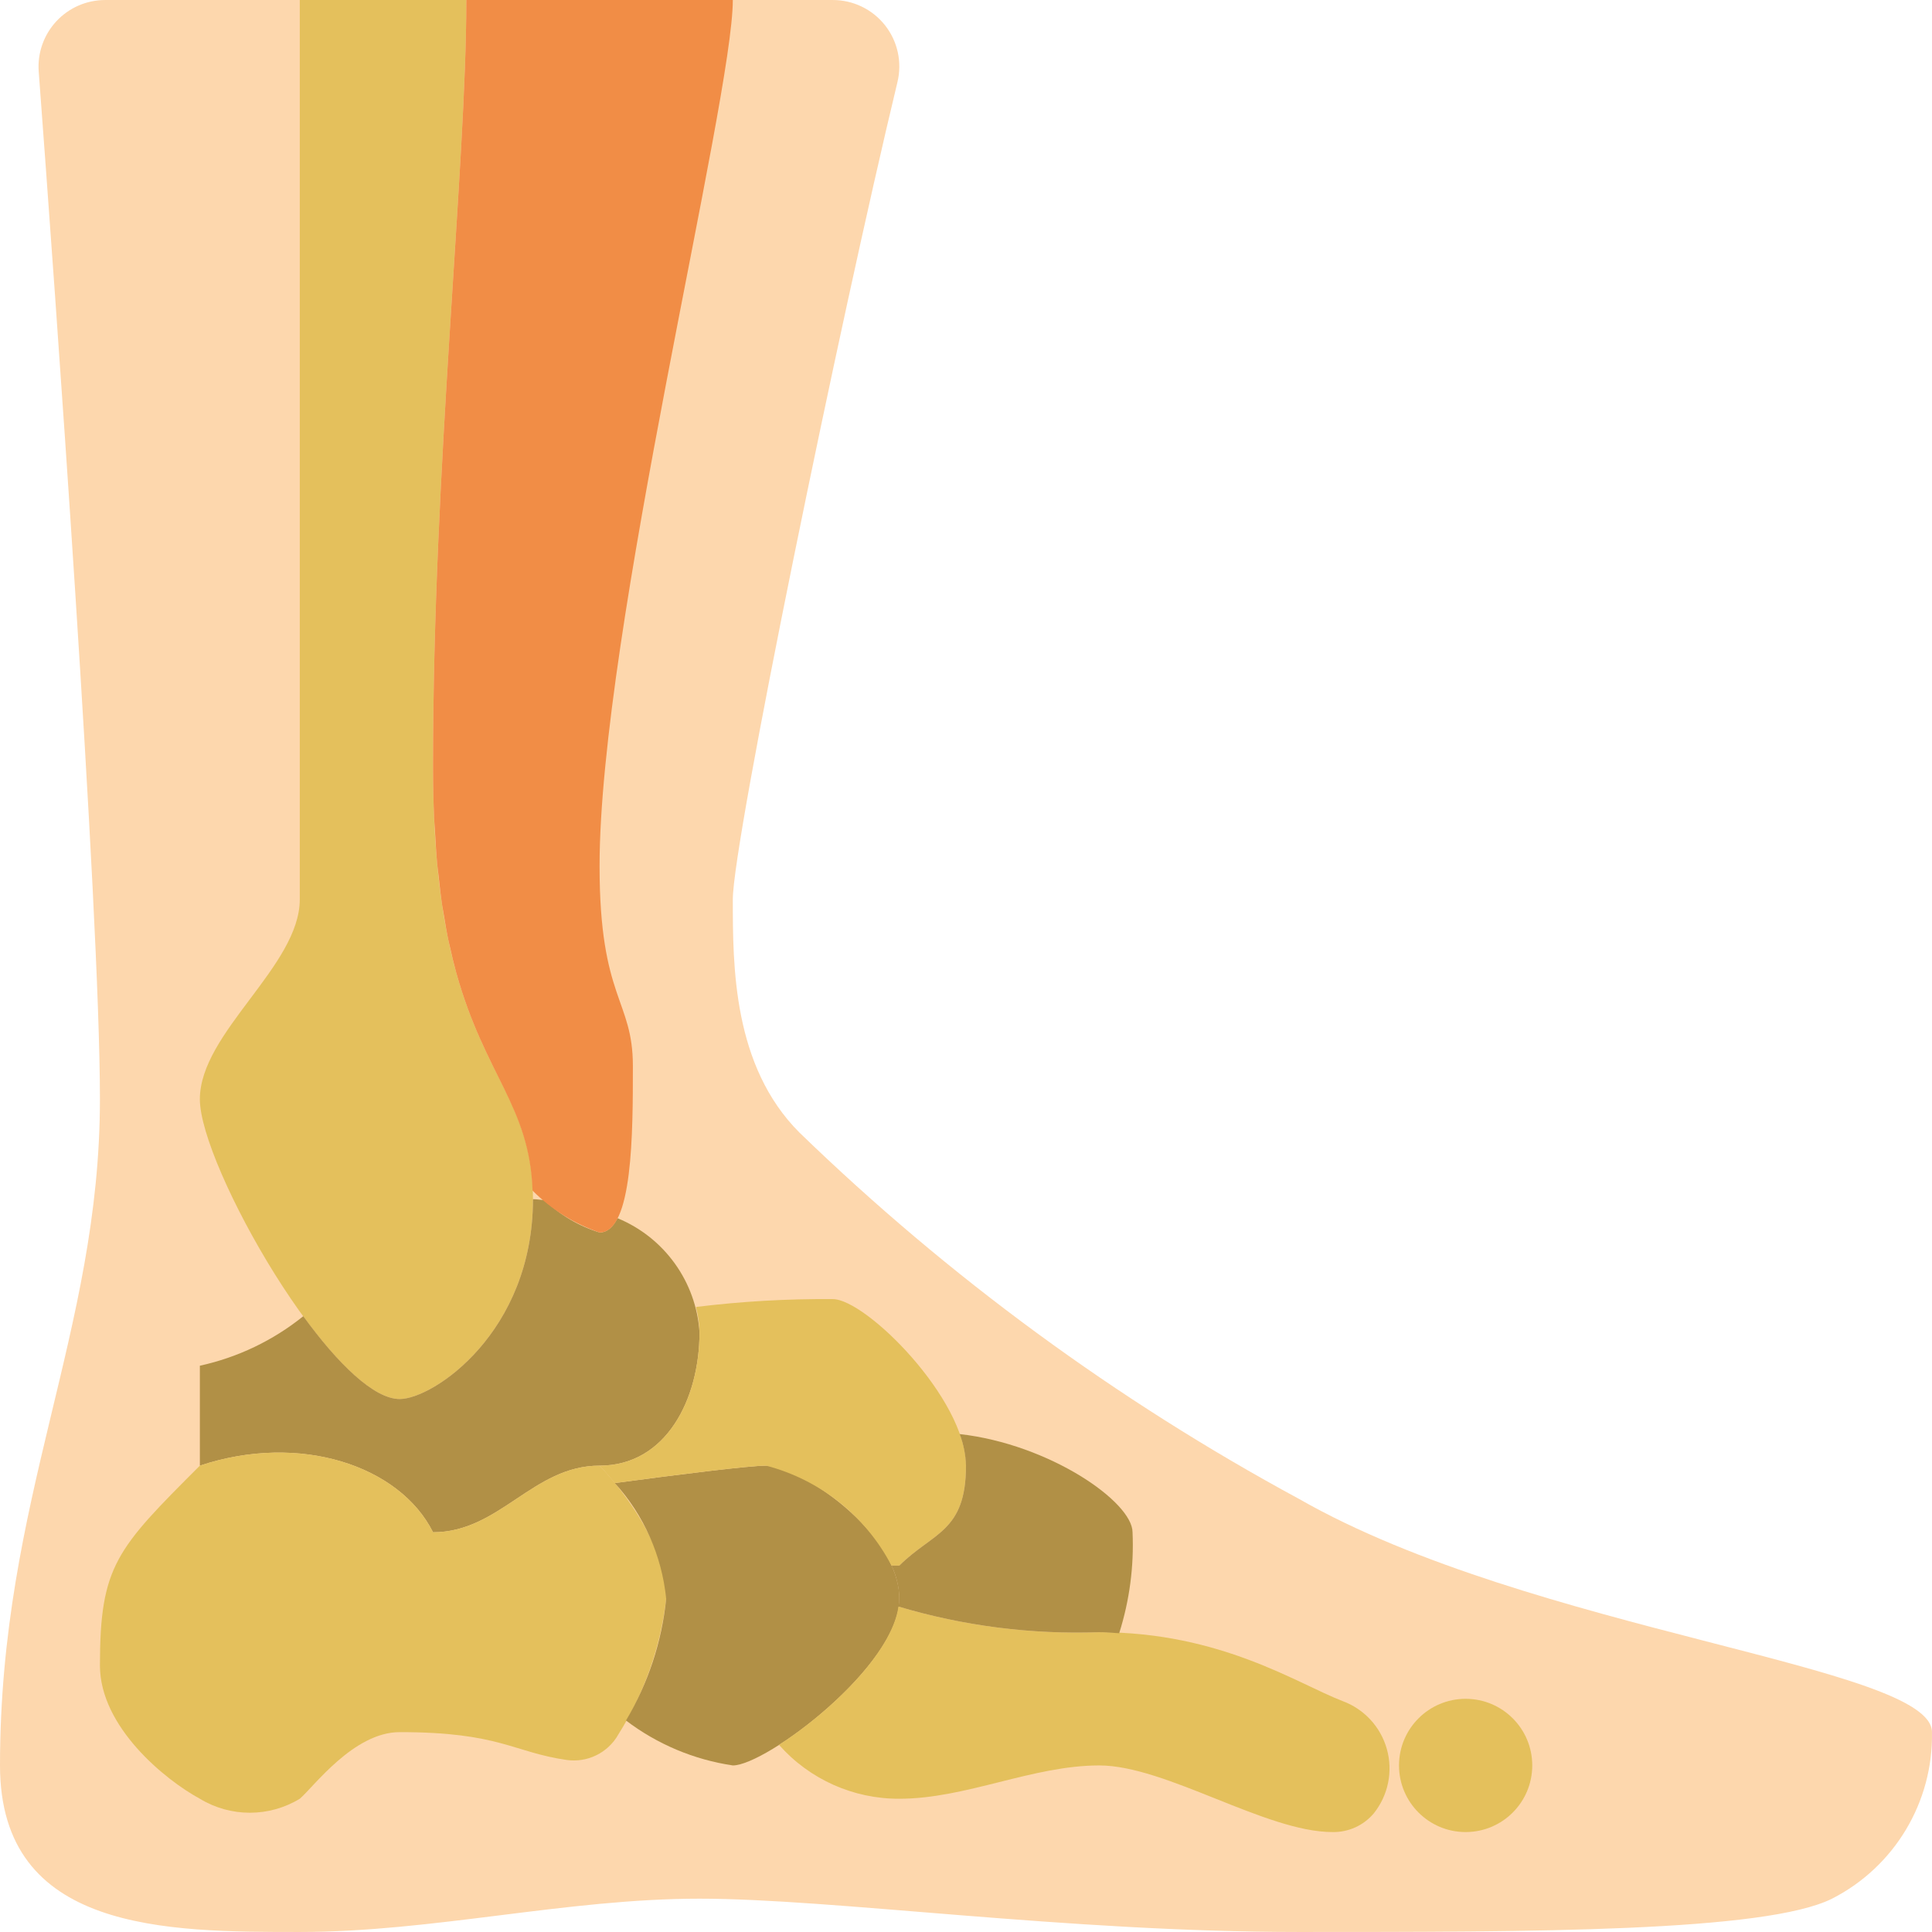 <?xml version="1.0" encoding="iso-8859-1"?>
<!-- Generator: Adobe Illustrator 19.0.0, SVG Export Plug-In . SVG Version: 6.00 Build 0)  -->
<svg version="1.1" id="Capa_1" xmlns="http://www.w3.org/2000/svg" xmlns:xlink="http://www.w3.org/1999/xlink" x="0px" y="0px"
	 viewBox="0 0 512.008 512.008" style="enable-background:new 0 0 512.008 512.008;" xml:space="preserve">
<g>
	<path style="fill:#FDD7AD;" d="M79.448,512.004c35.31,0,70.621-8.828,105.931-8.828s97.103,8.828,158.897,8.828
		s123.586,0,141.241-8.828c16.543-8.437,26.824-25.571,26.483-44.138c0-17.655-105.931-26.483-167.724-61.793
		c-48.368-26.164-92.921-58.836-132.414-97.103c-17.655-17.655-17.655-44.138-17.655-61.793c0-15.487,28.387-153.248,43.641-216.638
		c1.258-5.251,0.037-10.789-3.312-15.024c-3.35-4.235-8.458-6.698-13.857-6.683H27.867c-4.911,0-9.6,2.045-12.94,5.644
		s-5.031,8.427-4.666,13.324c4.206,56.246,16.222,221.366,16.222,272.342C26.483,353.108,0,397.246,0,467.866
		C0,512.004,44.138,512.004,79.448,512.004z"/>
	<path style="fill:#E4C05C;" d="M105.931,370.763c8.828,0,35.31-17.655,35.31-52.966s-26.483-35.31-26.483-114.759
		s8.828-158.897,8.828-203.034H79.448v238.345c0,17.655-26.483,35.31-26.483,52.966C52.966,308.97,88.276,370.763,105.931,370.763z"
		/>
	<path style="fill:#B19046;" d="M163.657,322.841c-1.201,2.349-2.741,3.784-4.76,3.784c-5.462-1.673-10.454-4.609-14.571-8.57
		c-1.045-0.057-2.009-0.258-3.084-0.258c0,35.31-26.483,52.966-35.31,52.966c-6.885,0-16.446-9.438-25.559-21.949
		c-7.997,6.436-17.378,10.928-27.406,13.121v26.483c26.483-8.828,52.966,0,61.793,17.655c17.655,0,26.483-17.655,44.138-17.655
		s26.483-17.655,26.483-35.31C184.507,339.7,176.079,327.959,163.657,322.841z"/>
	<path style="fill:#E4C05C;" d="M114.759,406.073c-8.828-17.655-35.31-26.483-61.793-17.655
		c-22.069,22.069-26.483,26.483-26.483,52.966c0,16.251,17.266,30.316,26.483,35.31c8.136,4.942,18.347,4.942,26.483,0
		c3.666-3.123,14.27-17.655,26.483-17.655c26.483,0,29.959,5.301,44.187,7.368c5.553,0.811,11.031-1.889,13.769-6.788
		c6.839-10.872,11.166-23.134,12.665-35.89c0-17.655-17.655-35.31-17.655-35.31C141.241,388.418,132.414,406.073,114.759,406.073z"
		/>
	<path style="fill:#B19046;" d="M203.034,388.418c-4.547,0-23.129,2.341-40.098,4.612c7.704,8.514,12.476,19.273,13.615,30.698
		c-1.168,11.388-4.804,22.386-10.655,32.226c8.282,6.294,18.02,10.391,28.31,11.912c8.828,0,44.138-26.483,44.138-44.138
		C238.345,406.073,211.862,388.418,203.034,388.418z"/>
	<g>
		<path style="fill:#E4C05C;" d="M220.69,344.28c-12.122-0.094-24.237,0.603-36.268,2.087c0.601,2.198,0.923,4.463,0.957,6.741
			c0,17.655-8.828,35.31-26.483,35.31c0,0,1.741,1.806,4.047,4.622l-0.008-0.01c16.969-2.271,35.551-4.612,40.098-4.612
			c14.315,3.743,26.381,13.362,33.22,26.483h2.091c8.828-8.828,17.655-8.828,17.655-26.483S229.517,344.28,220.69,344.28z"/>
		<path style="fill:#E4C05C;" d="M355.78,450.799c-11.967-4.601-32.2-18.243-64.469-18.243c-17.986,0.645-35.957-1.65-53.204-6.795
			c-1.744,12.493-18.807,28.43-31.659,36.651c8.079,9.133,19.704,14.338,31.897,14.282c17.655,0,35.31-8.828,52.965-8.828
			c17.655,0,44.138,17.655,61.793,17.655c4.236,0.091,8.284-1.746,11.004-4.995c3.805-4.785,5.081-11.105,3.432-16.992
			C365.891,457.648,361.516,452.911,355.78,450.799z"/>
	</g>
	<path style="fill:#B19046;" d="M254.328,380.048c1.023,2.677,1.588,5.506,1.672,8.37c0,17.655-8.828,17.655-17.655,26.483h-2.079
		c1.307,2.763,2.015,5.771,2.079,8.828c-0.034,0.682-0.114,1.361-0.238,2.032c17.247,5.145,35.218,7.44,53.204,6.795
		c1.848,0,3.518,0.188,5.288,0.273c2.742-8.641,3.94-17.698,3.54-26.755C300.138,398.043,278.22,382.755,254.328,380.048z"/>
	<circle style="fill:#E4C05C;" cx="388.414" cy="467.866" r="17.655"/>
	<path style="fill:#F18D46;" d="M194.207,0.004h-70.621c0,44.138-8.828,123.586-8.828,203.034c0,4.92,0.104,9.526,0.295,13.864
		c0.05,1.141,0.152,2.117,0.214,3.219c0.175,3.105,0.352,6.201,0.616,9.02c0.095,1.022,0.234,1.901,0.34,2.887
		c0.293,2.712,0.588,5.416,0.955,7.875c0.114,0.763,0.256,1.42,0.377,2.16c0.412,2.534,0.835,5.031,1.315,7.311
		c0.091,0.434,0.198,0.808,0.291,1.233c0.547,2.485,1.117,4.888,1.73,7.101l0.081,0.27c7.567,27.052,19.377,35.17,20.159,57.538
		c4.991,5.016,11.069,8.816,17.764,11.107c8.828,0,8.828-26.483,8.828-44.138s-8.828-17.655-8.828-52.966
		C158.897,167.728,194.207,26.487,194.207,0.004z"/>
</g>
<g>
</g>
<g>
</g>
<g>
</g>
<g>
</g>
<g>
</g>
<g>
</g>
<g>
</g>
<g>
</g>
<g>
</g>
<g>
</g>
<g>
</g>
<g>
</g>
<g>
</g>
<g>
</g>
<g>
</g>
</svg>
